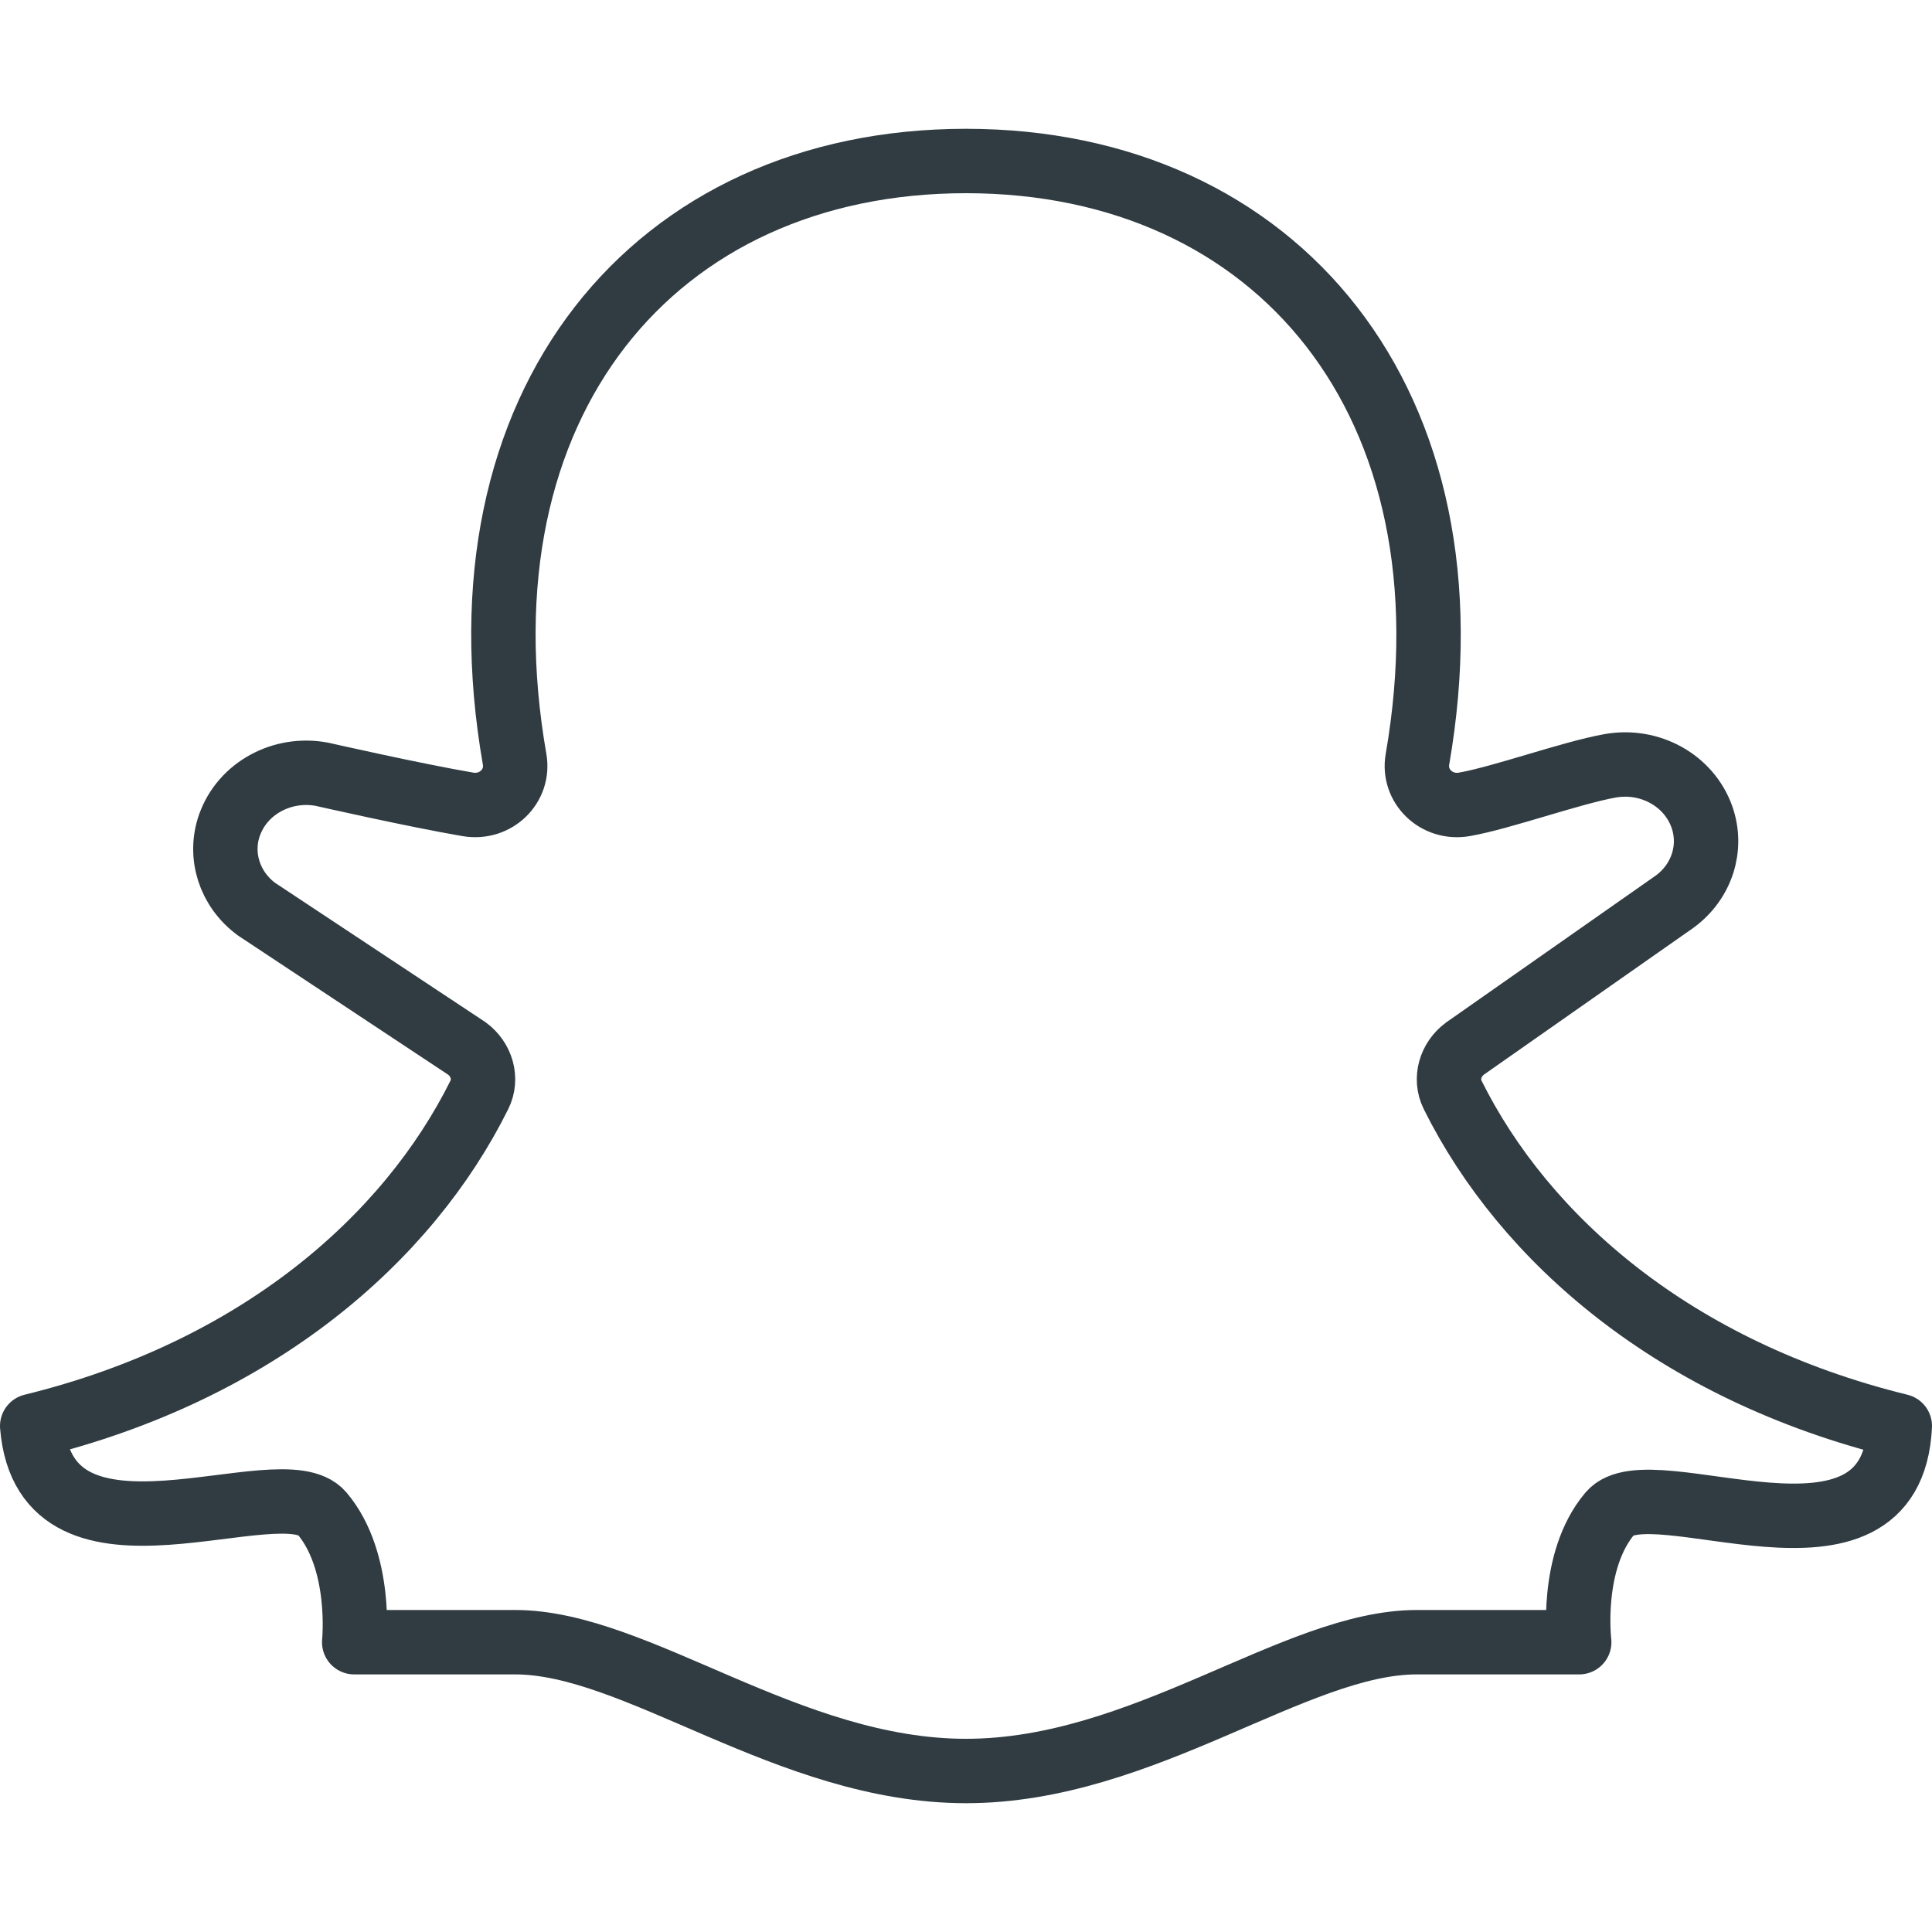 <?xml version="1.0" encoding="iso-8859-1"?>
<!-- Generator: Adobe Illustrator 21.0.0, SVG Export Plug-In . SVG Version: 6.00 Build 0)  -->
<svg version="1.1" id="Layer_1" xmlns="http://www.w3.org/2000/svg" xmlns:xlink="http://www.w3.org/1999/xlink" x="0px" y="0px"
	 viewBox="0 0 30 30" enable-background="new 0 0 30 30" xml:space="preserve">
<g id="XMLID_1582_">
	<path id="XMLID_1340_" fill="none" stroke="#303C42" stroke-linecap="round" stroke-linejoin="round" stroke-miterlimit="10" d="
		M22.751,16.28L26.005,14c0.422-0.31,0.591-0.836,0.422-1.315v-0
		C26.227,12.12,25.62,11.781,25,11.892c-0.611,0.11-1.682,0.497-2.261,0.598
		c-0.436,0.076-0.801-0.286-0.729-0.699C22.969,6.268,19.839,2.5,15,2.5
		c-4.841,0-7.973,3.765-7.009,9.291c0.072,0.413-0.291,0.774-0.727,0.699
		C6.431,12.348,5,12.023,5,12.023c-0.62-0.117-1.235,0.22-1.435,0.786
		L3.564,12.809c-0.168,0.476,0,1,0.42,1.309L7.249,16.28
		C7.48,16.449,7.568,16.75,7.444,17C6.331,19.24,3.995,21.286,0.5,22.143
		C0.708,24.667,4.37,22.756,5,23.5s0.5,2,0.5,2s1.239,0,2.5,0c1.891,0,4.242,2,7,2
		c2.758,0,5.109-2,7-2c1.261,0,2.522,0,2.522,0S24.37,24.244,25,23.5s4.375,1.25,4.5-1.357
		C26.005,21.286,23.669,19.24,22.556,17C22.432,16.75,22.52,16.449,22.751,16.28z"/>
</g>
<g>
</g>
<g>
</g>
<g>
</g>
<g>
</g>
<g>
</g>
<g>
</g>
<g>
</g>
<g>
</g>
<g>
</g>
<g>
</g>
<g>
</g>
<g>
</g>
<g>
</g>
<g>
</g>
<g>
</g>
</svg>

